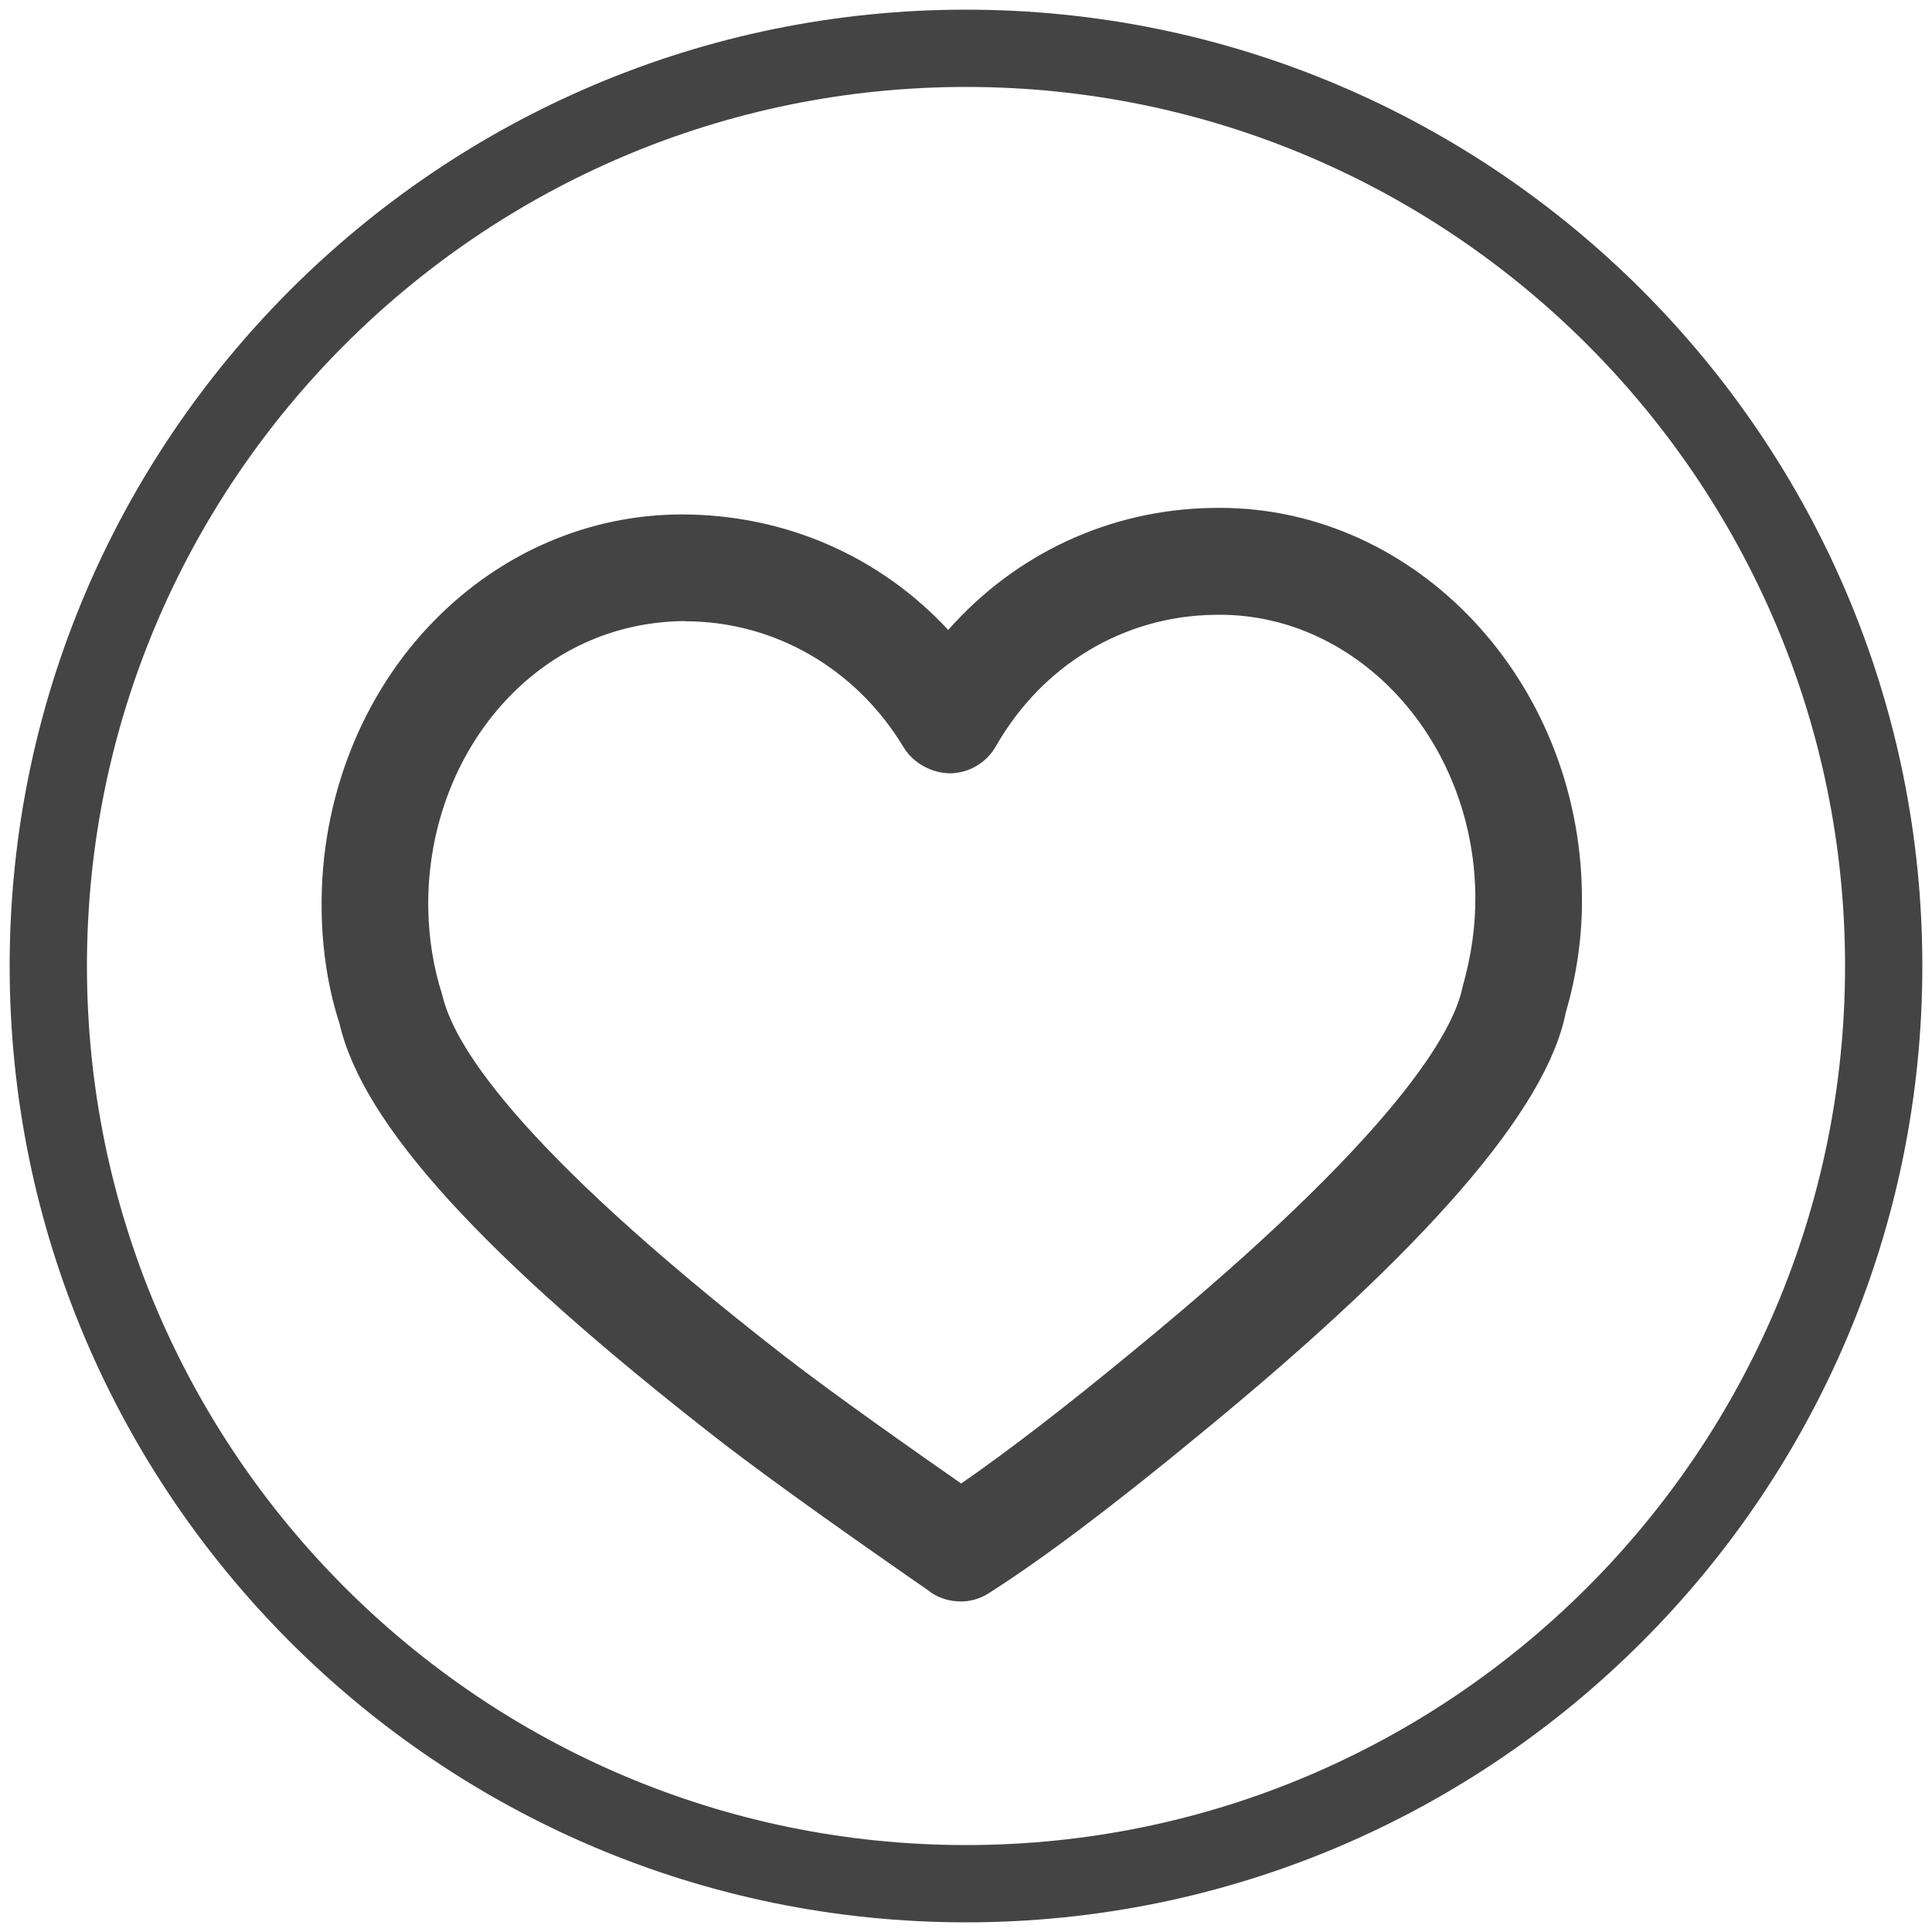 <?xml version="1.0" encoding="utf-8"?>
<!-- Generated by IcoMoon.io -->
<!DOCTYPE svg PUBLIC "-//W3C//DTD SVG 1.1//EN" "http://www.w3.org/Graphics/SVG/1.1/DTD/svg11.dtd">
<svg version="1.1" xmlns="http://www.w3.org/2000/svg" xmlns:xlink="http://www.w3.org/1999/xlink" width="30" height="30" viewBox="0 0 30 30">
<path fill="#444" d="M15 29.85c-8.188 0-14.85-6.662-14.85-14.85s6.662-14.85 14.85-14.85c8.188 0 14.85 6.662 14.85 14.85s-6.662 14.85-14.85 14.85zM15 1.35c-7.527 0-13.65 6.123-13.65 13.65s6.123 13.65 13.65 13.65 13.65-6.123 13.65-13.65-6.123-13.65-13.65-13.65z"></path>
<path fill="#444" d="M14.915 24.867c-0.137 0-0.277-0.034-0.401-0.103-0.036-0.019-0.073-0.045-0.104-0.071l-0.257-0.178c-0.614-0.429-2.051-1.427-3.004-2.166-3.654-2.845-5.521-4.897-5.877-6.456-0.17-0.516-0.272-1.135-0.278-1.776-0.021-1.695 0.617-3.33 1.755-4.486 1.037-1.054 2.397-1.639 3.83-1.643v0c1.617 0 3.087 0.653 4.145 1.794 1.042-1.182 2.512-1.873 4.109-1.895l0.106-0.001c3.061 0 5.581 2.687 5.625 5.988 0.012 0.636-0.078 1.257-0.252 1.853-0.295 1.495-2.159 3.66-5.679 6.543-1.355 1.119-2.455 1.946-3.275 2.466-0.135 0.089-0.289 0.132-0.442 0.132v0zM10.637 9.644c-1.039 0.007-1.981 0.413-2.705 1.15-0.831 0.844-1.299 2.048-1.282 3.306 0.007 0.472 0.081 0.927 0.219 1.355 0.165 0.71 1.044 2.28 5.295 5.589 0.839 0.649 2.092 1.525 2.761 1.992 0.706-0.488 1.614-1.184 2.654-2.043 4.157-3.404 4.999-5.008 5.13-5.662 0.143-0.506 0.205-0.963 0.2-1.434-0.031-2.4-1.813-4.351-3.968-4.351-0.006 0-0.084 0.001-0.084 0.001-1.409 0.019-2.676 0.782-3.393 2.041-0.144 0.255-0.415 0.415-0.708 0.42-0.275-0.001-0.569-0.149-0.722-0.4-0.74-1.229-2.011-1.961-3.397-1.961v0z"></path>
</svg>
